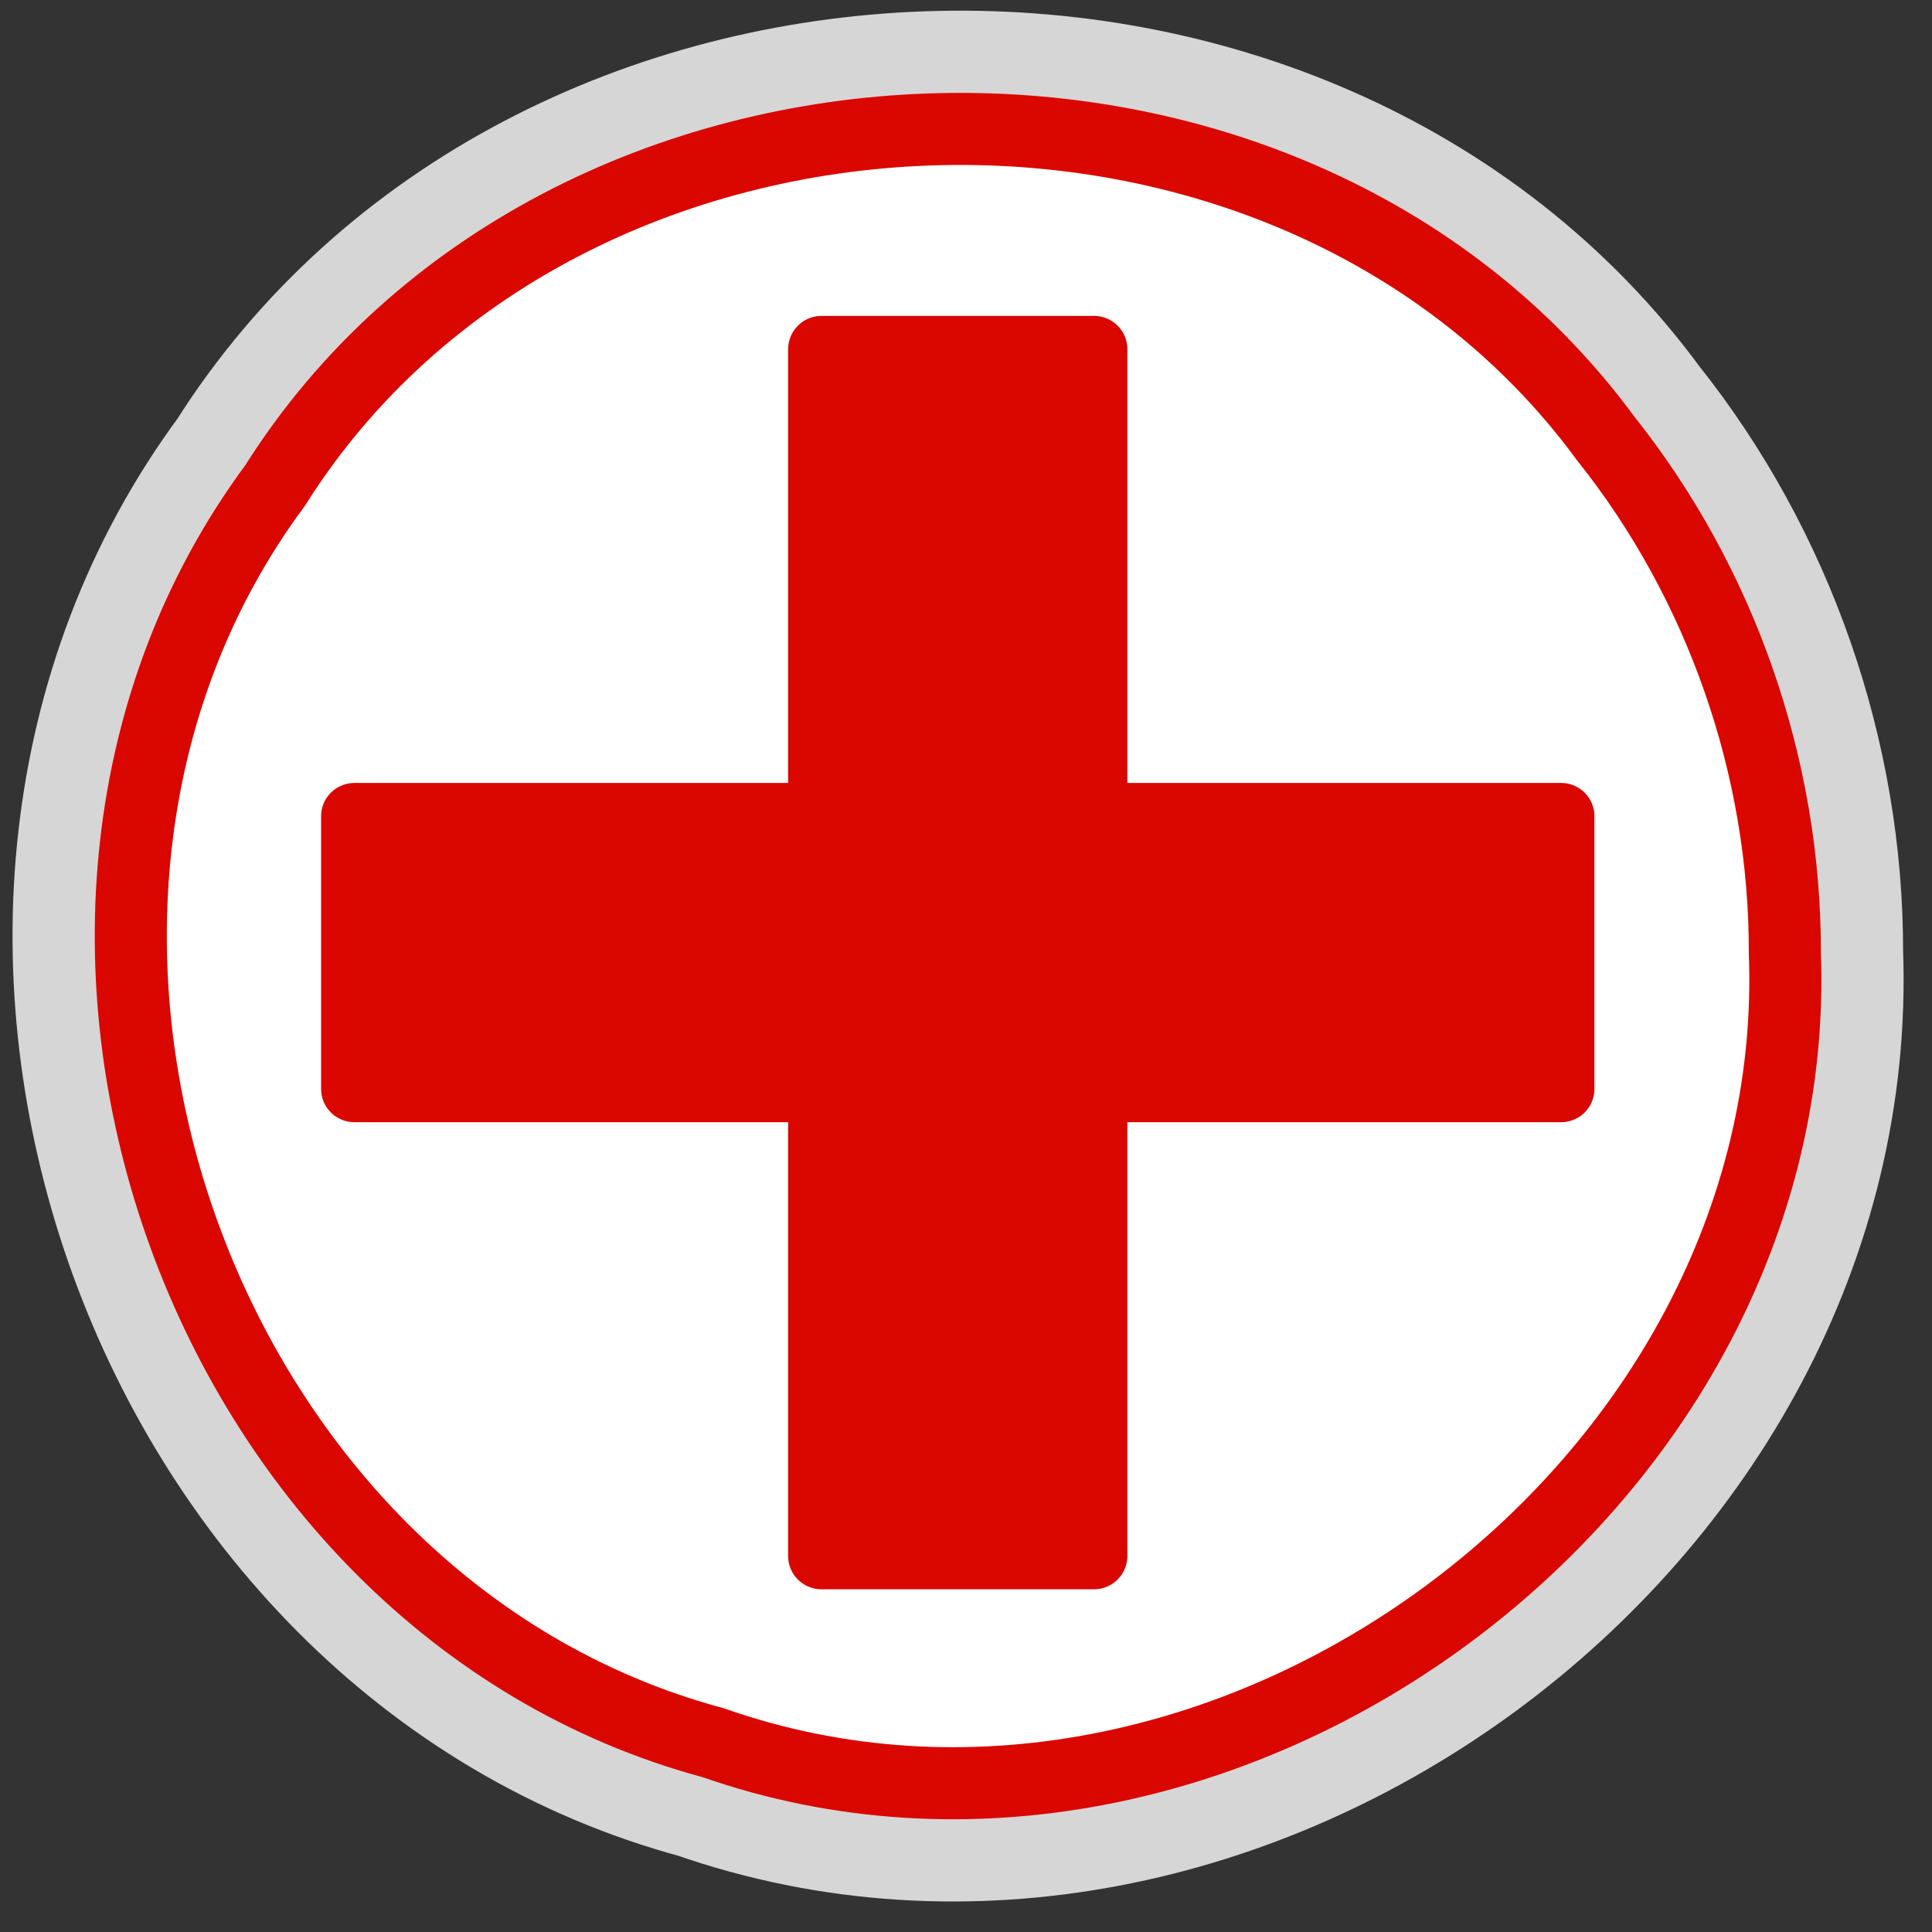<svg height="580" width="580" xmlns="http://www.w3.org/2000/svg"><rect width="100%" height="100%" fill="#333333" stroke="none"/><path d="m535.82 285.97c6.12 161.03-169.8 290.45-321.68 237.22-155.539-41.78-227.47-248.01-131.558-377.43 85.878-136.294 304.138-144.023 399.448-14.14 34.66 43.46 53.93 98.78 53.79 154.35z" style="opacity:.8;fill:none;stroke:#fff;stroke-linejoin:round;stroke-linecap:round;stroke-width:71"/><g stroke="#da0600"><path d="m535.82 285.97c6.12 161.03-169.8 290.45-321.68 237.22-155.539-41.78-227.47-248.01-131.558-377.43 85.878-136.294 304.138-144.023 399.448-14.14 34.66 43.46 53.93 98.78 53.79 154.35z" fill="#fff" stroke-width="21.632"/><path d="m468.66 326.89c-120.76 0-241.51 0-362.27 0 0-27.28 0-54.56 0-81.84h362.27z" fill="#da0600" stroke-linejoin="round" stroke-width="20"/><path d="m246.6 467.11c0-120.76 0-241.51 0-362.27h81.84v362.27c-27.28 0-54.56 0-81.84 0z" fill="#da0600" stroke-linejoin="round" stroke-width="20"/></g></svg>
